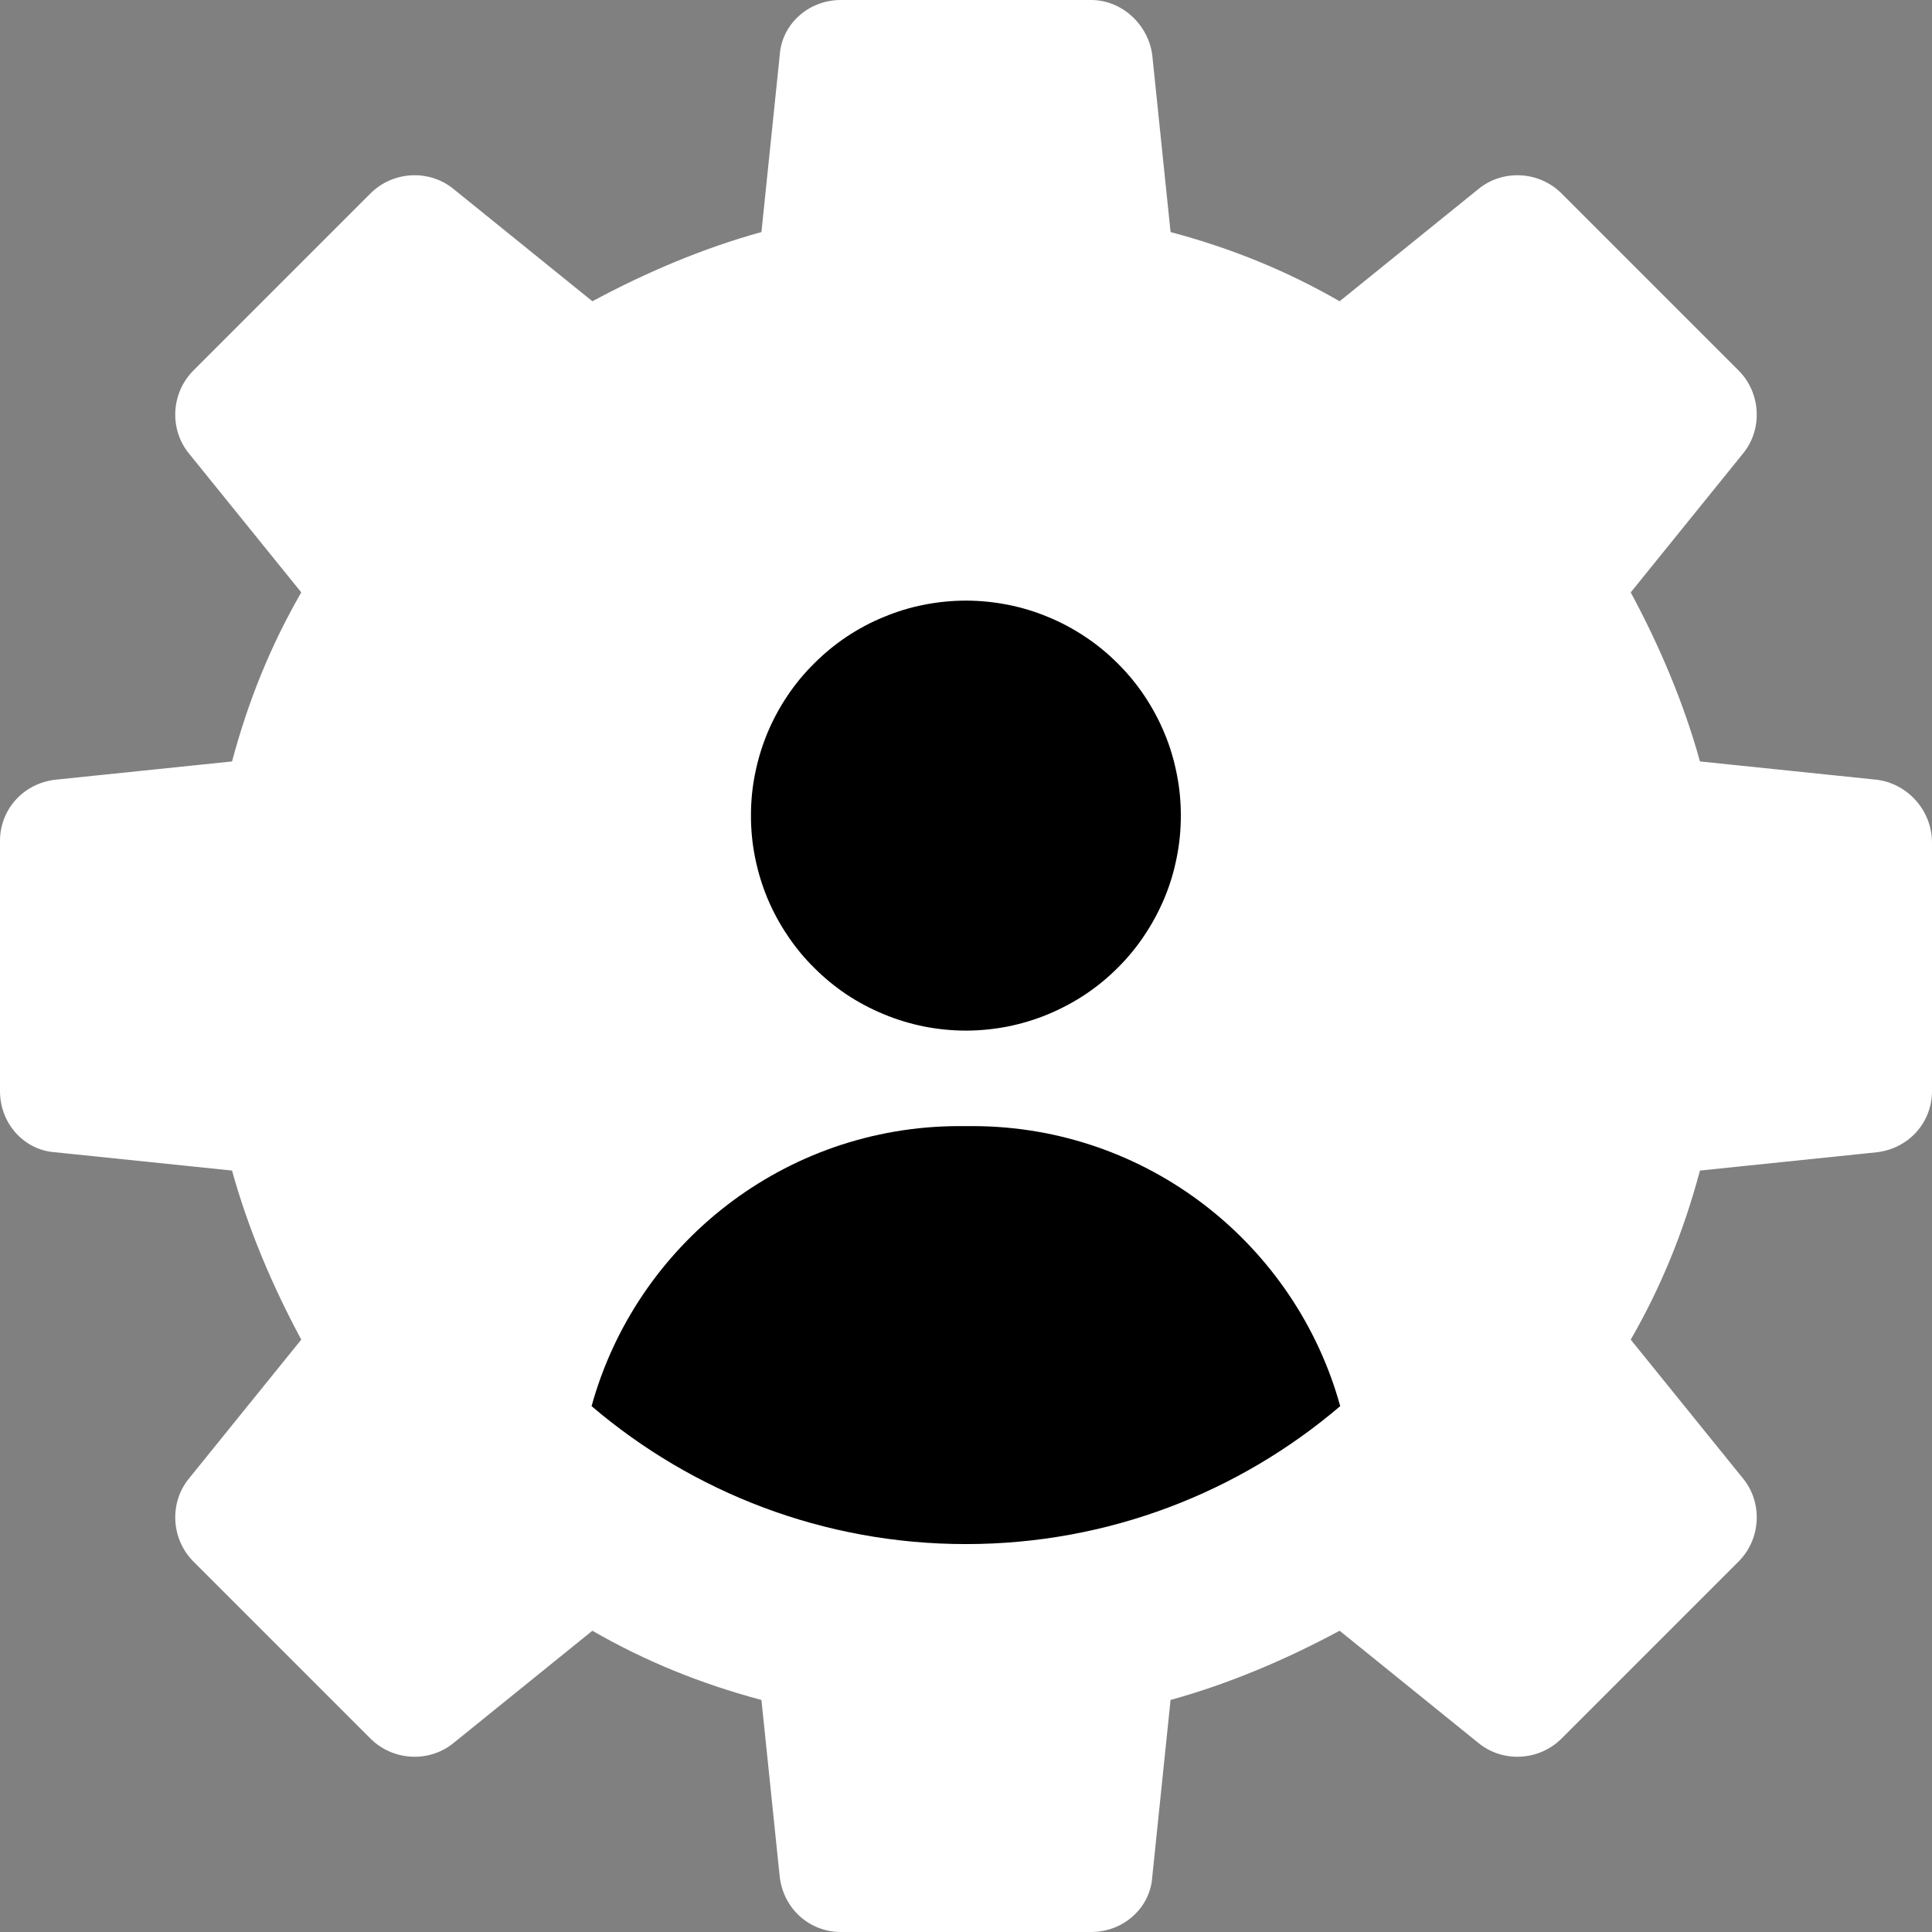 <svg xmlns="http://www.w3.org/2000/svg" xmlns:xlink="http://www.w3.org/1999/xlink" width="100" zoomAndPan="magnify" viewBox="0 0 75 75" height="100" preserveAspectRatio="xMidYMid meet" version="1.0"><rect x="0" y="0" width="75" height="75" fill="#808080" stroke="none"/><defs><clipPath id="c2efc27866"><path d="M 12.789 12.789 L 62.289 12.789 L 62.289 62.289 L 12.789 62.289 Z M 12.789 12.789 " clip-rule="nonzero"/></clipPath></defs><path fill="#ffffff" d="M 72.867 30.27 L 65.992 29.559 C 65.359 27.266 64.41 25.051 63.305 22.996 L 67.648 17.625 C 68.441 16.676 68.363 15.254 67.492 14.383 L 60.617 7.508 C 59.746 6.637 58.324 6.559 57.375 7.352 L 52.004 11.695 C 49.949 10.512 47.812 9.641 45.441 9.008 L 44.73 2.133 C 44.574 0.949 43.547 0 42.359 0 L 32.641 0 C 31.375 0 30.348 0.949 30.27 2.133 L 29.559 9.008 C 27.266 9.641 25.051 10.59 22.996 11.695 L 17.625 7.352 C 16.676 6.559 15.254 6.637 14.383 7.508 L 7.508 14.383 C 6.637 15.254 6.559 16.676 7.352 17.625 L 11.695 22.996 C 10.512 25.051 9.641 27.188 9.008 29.559 L 2.133 30.27 C 0.871 30.426 0 31.453 0 32.641 L 0 42.359 C 0 43.625 0.949 44.652 2.133 44.73 L 9.008 45.441 C 9.641 47.734 10.59 49.949 11.695 52.004 L 7.352 57.375 C 6.559 58.324 6.637 59.746 7.508 60.617 L 14.383 67.492 C 15.254 68.363 16.676 68.441 17.625 67.648 L 22.996 63.305 C 25.051 64.488 27.188 65.359 29.559 65.992 L 30.27 72.867 C 30.426 74.129 31.453 75 32.641 75 L 42.359 75 C 43.625 75 44.652 74.051 44.73 72.867 L 45.441 65.992 C 47.734 65.359 49.949 64.41 52.004 63.305 L 57.375 67.648 C 58.324 68.441 59.746 68.363 60.617 67.492 L 67.492 60.617 C 68.363 59.746 68.441 58.324 67.648 57.375 L 63.305 52.004 C 64.488 49.949 65.359 47.812 65.992 45.441 L 72.867 44.73 C 74.129 44.574 75 43.547 75 42.359 L 75 32.719 C 75 31.453 74.051 30.426 72.867 30.27 Z M 37.461 18.492 C 42.125 18.492 45.836 22.207 45.836 26.871 C 45.836 31.453 42.043 35.168 37.461 35.168 C 32.875 35.168 29.082 31.453 29.082 26.793 C 29.082 22.207 32.797 18.492 37.461 18.492 Z M 50.5 53.82 L 24.422 53.82 C 23.234 53.82 22.207 52.793 22.367 51.605 C 22.523 49 23.156 46.391 24.023 43.863 C 25.289 40.383 27.898 37.777 31.219 36.434 C 33.035 37.617 35.246 38.328 37.539 38.328 C 39.91 38.328 42.043 37.617 43.863 36.434 C 47.102 37.699 49.789 40.383 51.055 43.863 C 51.922 46.312 52.477 48.918 52.715 51.605 C 52.715 52.793 51.688 53.82 50.5 53.82 Z M 50.5 53.82 " fill-opacity="1" fill-rule="nonzero"/><g clip-path="url(#c2efc27866)"><path fill="#ffffff" d="M 54.969 20.023 C 50.301 15.359 44.098 12.789 37.496 12.789 C 30.895 12.789 24.691 15.359 20.023 20.023 C 15.359 24.691 12.789 30.898 12.789 37.496 C 12.789 44.098 15.359 50.301 20.023 54.969 C 24.691 59.637 30.895 62.207 37.496 62.207 C 44.098 62.207 50.301 59.637 54.969 54.969 C 59.637 50.301 62.207 44.098 62.207 37.496 C 62.207 30.895 59.637 24.691 54.969 20.023 Z M 54.969 20.023 " fill-opacity="1" fill-rule="nonzero"/></g><path fill="#000000" d="M 43.398 25.762 C 43.785 26.148 44.133 26.57 44.434 27.023 C 44.738 27.48 44.996 27.961 45.207 28.469 C 45.418 28.973 45.574 29.496 45.68 30.035 C 45.789 30.57 45.84 31.113 45.84 31.66 C 45.84 32.211 45.789 32.754 45.68 33.289 C 45.574 33.828 45.418 34.348 45.207 34.855 C 44.996 35.359 44.738 35.844 44.434 36.297 C 44.133 36.754 43.785 37.176 43.398 37.562 C 43.012 37.949 42.59 38.297 42.133 38.602 C 41.676 38.906 41.195 39.16 40.691 39.371 C 40.184 39.582 39.664 39.738 39.125 39.848 C 38.586 39.953 38.043 40.008 37.496 40.008 C 36.949 40.008 36.406 39.953 35.867 39.848 C 35.332 39.738 34.809 39.582 34.305 39.371 C 33.797 39.16 33.316 38.906 32.859 38.602 C 32.406 38.297 31.984 37.949 31.598 37.562 C 31.207 37.176 30.863 36.754 30.559 36.297 C 30.254 35.844 29.996 35.359 29.785 34.855 C 29.578 34.348 29.418 33.828 29.312 33.289 C 29.203 32.754 29.152 32.211 29.152 31.66 C 29.152 31.113 29.203 30.57 29.312 30.035 C 29.418 29.496 29.578 28.973 29.785 28.469 C 29.996 27.961 30.254 27.48 30.559 27.023 C 30.863 26.57 31.207 26.148 31.598 25.762 C 31.984 25.375 32.406 25.027 32.859 24.723 C 33.316 24.418 33.797 24.16 34.305 23.953 C 34.809 23.742 35.332 23.582 35.867 23.477 C 36.406 23.371 36.949 23.316 37.496 23.316 C 38.043 23.316 38.586 23.371 39.125 23.477 C 39.664 23.582 40.184 23.742 40.691 23.953 C 41.195 24.16 41.676 24.418 42.133 24.723 C 42.59 25.027 43.012 25.375 43.398 25.762 Z M 43.398 25.762 " fill-opacity="1" fill-rule="nonzero"/><path fill="#000000" d="M 37.738 43.715 L 37.254 43.715 C 30.438 43.715 24.695 48.316 22.965 54.586 C 26.883 57.926 31.957 59.941 37.496 59.941 C 43.035 59.941 48.109 57.926 52.027 54.586 C 50.297 48.32 44.555 43.715 37.738 43.715 Z M 37.738 43.715 " fill-opacity="1" fill-rule="nonzero"/></svg>
